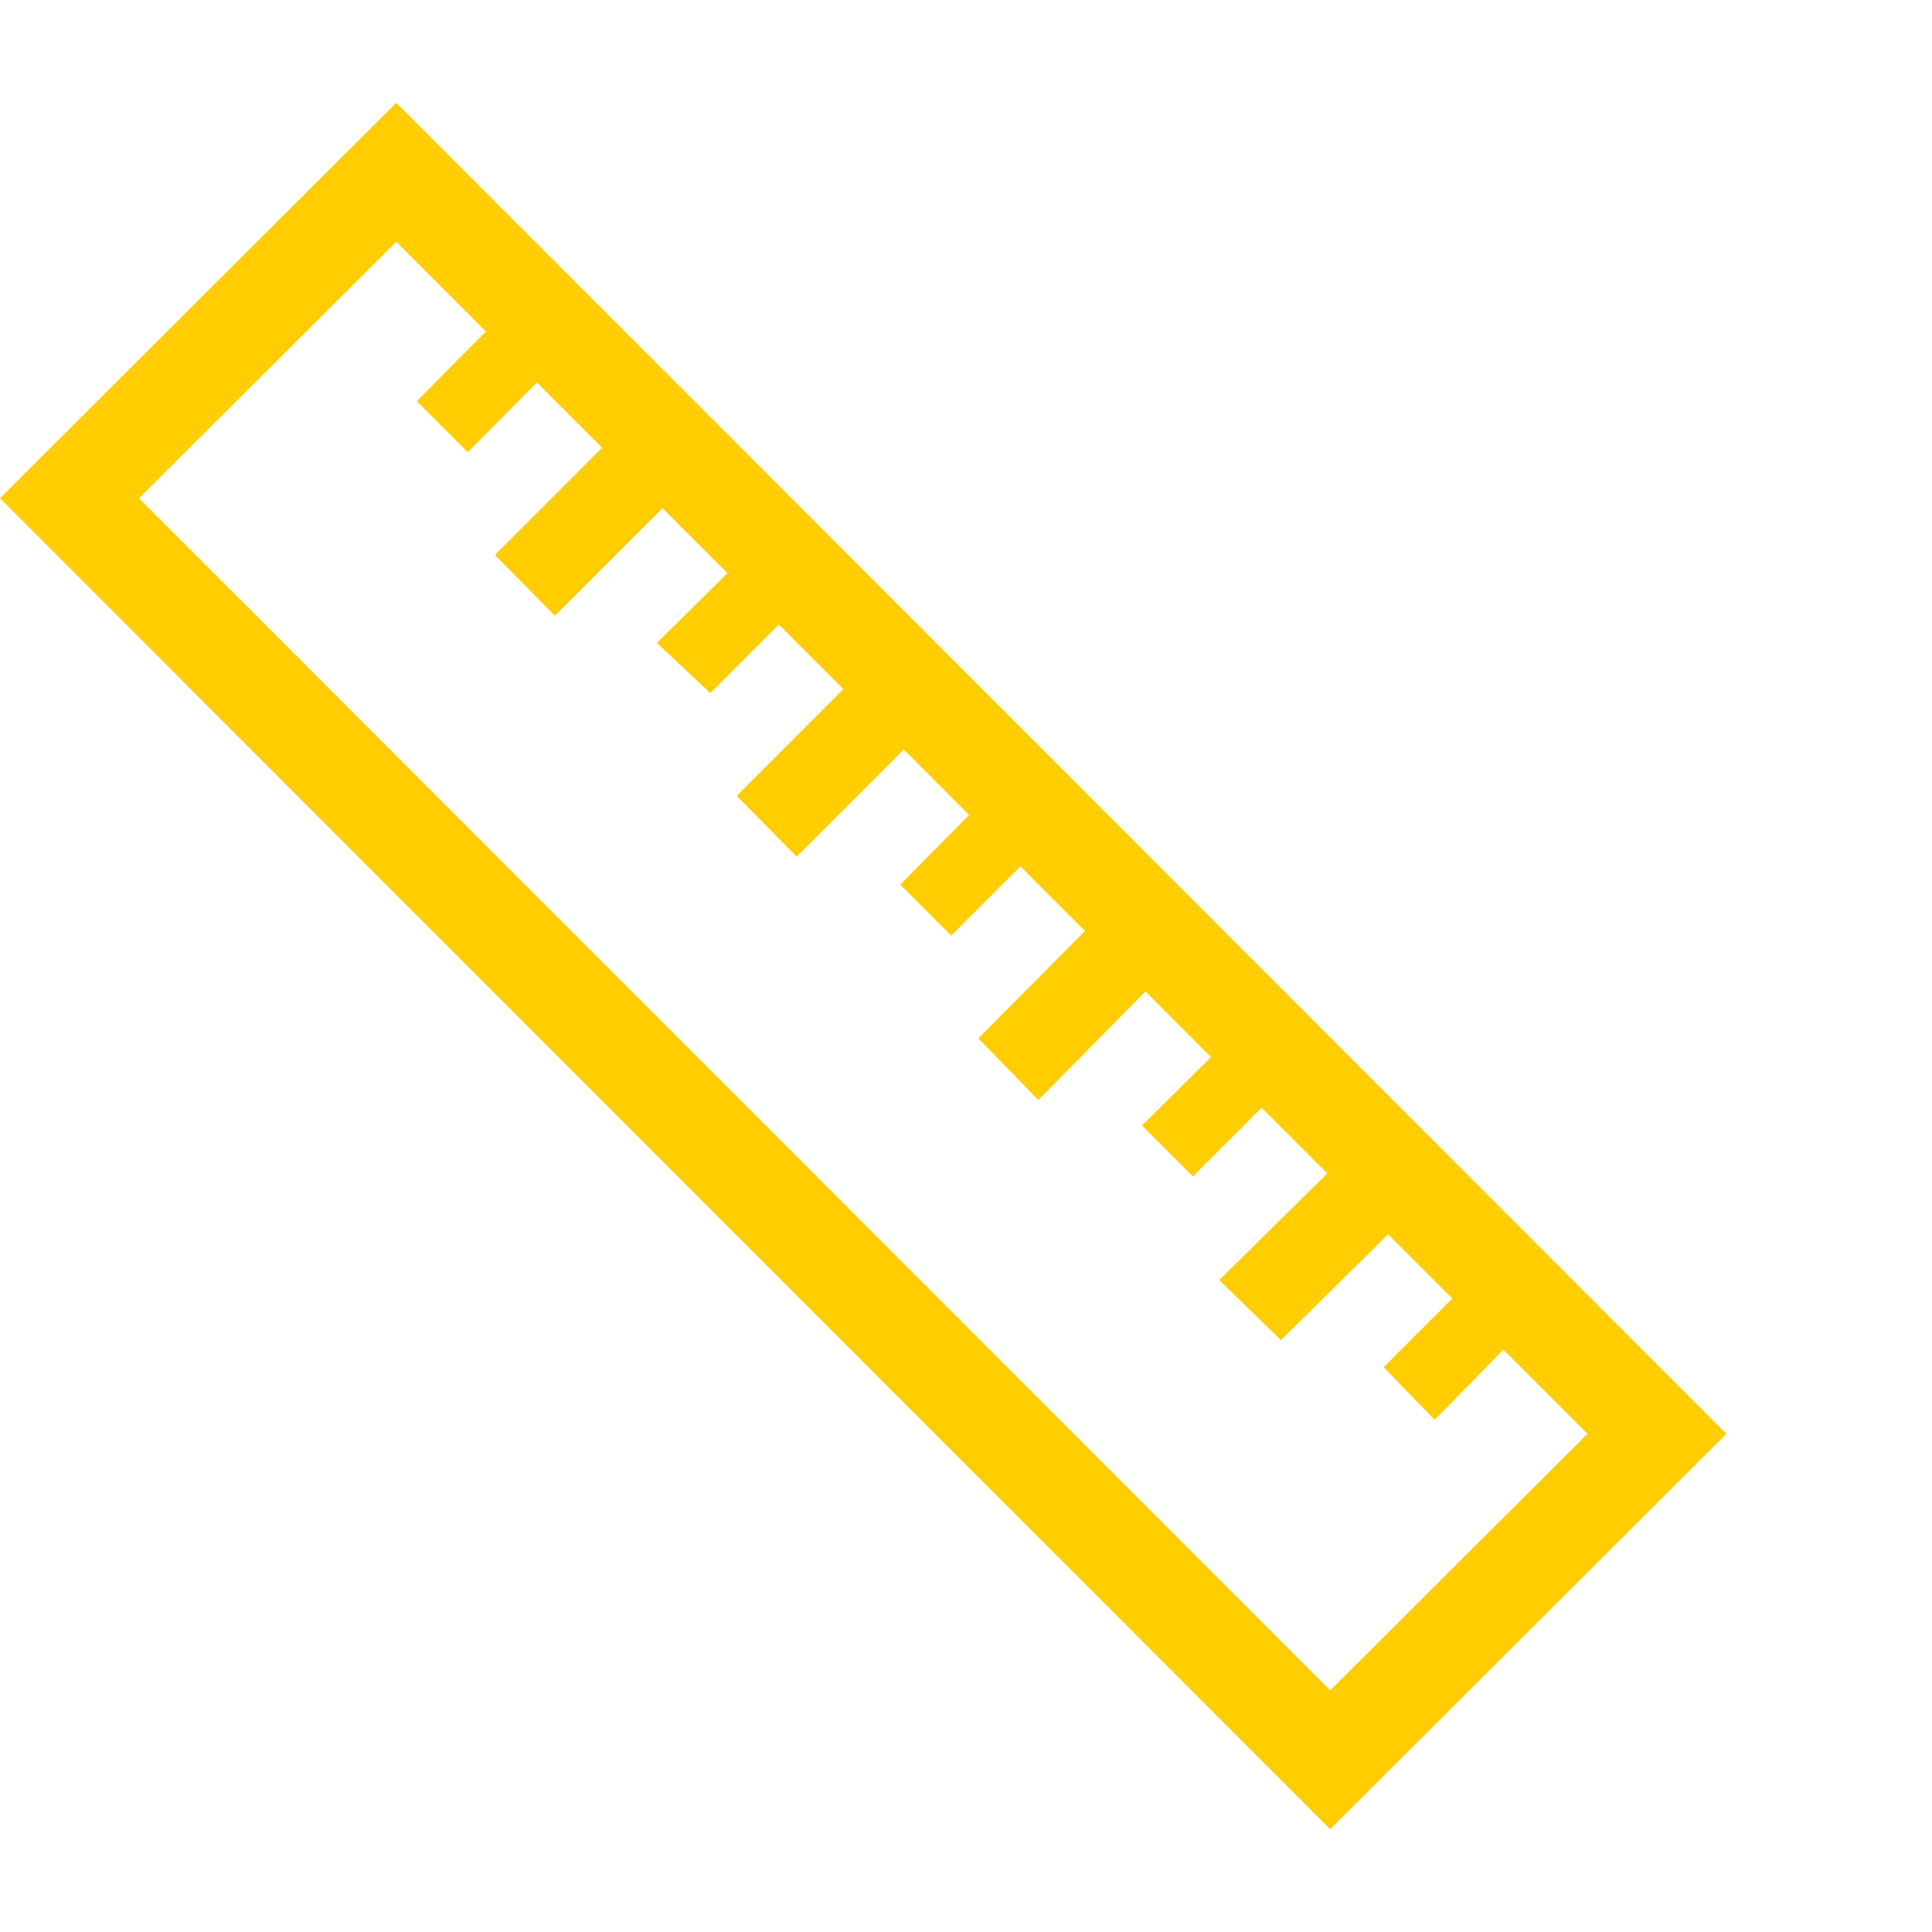 <svg version="1.1" xmlns="http://www.w3.org/2000/svg" style="fill:rgba(0,0,0,1.0)" width="256" height="256" viewBox="0 0 36.719 32.812"><path fill="rgb(255, 205, 0)" d="M25.281 32.812 L0 7.516 L7.531 -0 L32.812 25.297 Z M25.281 30.172 L30.172 25.297 L7.531 2.641 L2.641 7.516 Z M8.891 6.641 L7.922 5.672 L9.453 4.125 L10.422 5.094 Z M10.547 9.75 L9.406 8.594 L11.766 6.234 L12.906 7.391 Z M13.5 11.219 L12.484 10.266 L14.047 8.719 L15.016 9.703 Z M15.141 14.328 L14 13.172 L16.359 10.812 L17.5 11.969 Z M18.078 15.828 L17.109 14.859 L18.641 13.312 L19.625 14.281 Z M19.734 18.953 L18.594 17.781 L20.938 15.422 L22.094 16.562 Z M22.672 20.406 L21.703 19.438 L23.234 17.922 L24.203 18.875 Z M24.344 23.516 L23.172 22.375 L25.547 20.031 L26.719 21.172 Z M27.266 25.031 L26.297 24.031 L27.828 22.5 L28.797 23.469 Z M36.719 27.344" /></svg>